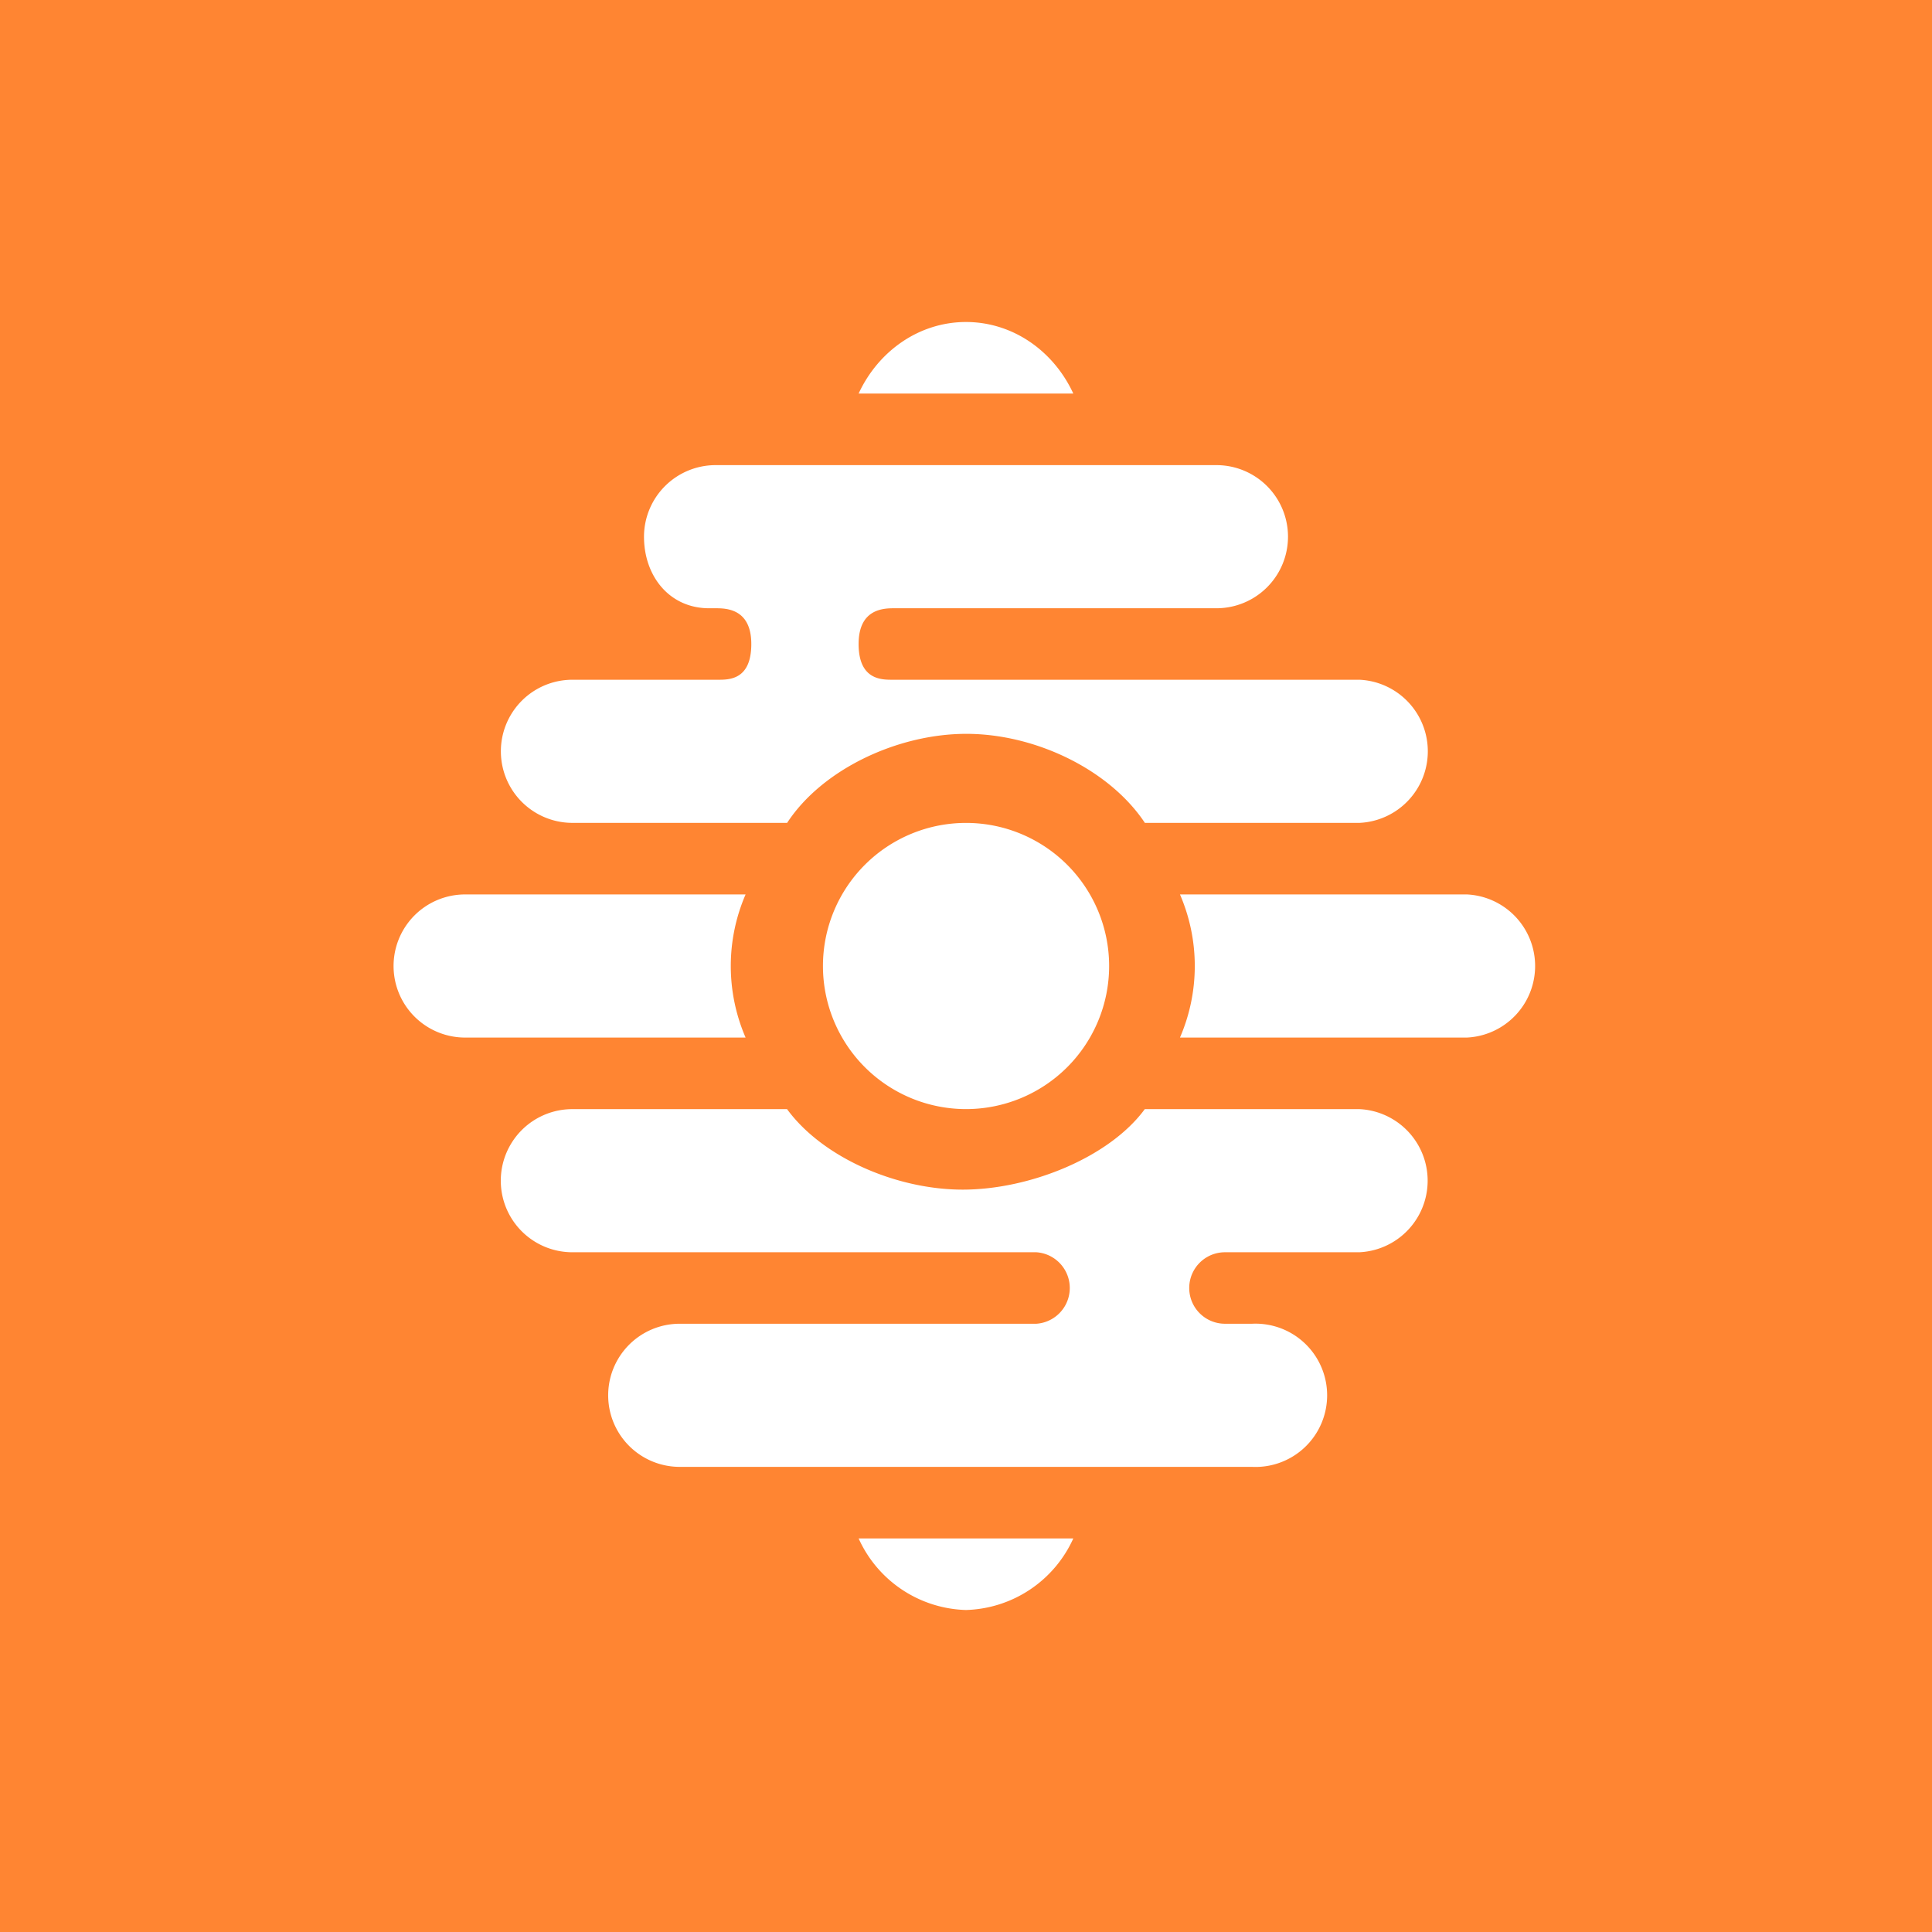 <svg xmlns="http://www.w3.org/2000/svg" width="24" height="24" fill="none" viewBox="0 0 24 24">
    <rect x="0" y="0" width="24" height="24" fill="#333333" stroke="none"/>
    <g clip-path="url(#HYVE__a)">
        <path fill="#FF8532" d="M24 0H0v24h24z"/>
        <path fill="#fff" d="M12 4c.582 0 1.089.36 1.333.889h-2.667C10.911 4.36 11.419 4 12 4m0 16a1.51 1.51 0 0 1-1.334-.889h2.667A1.51 1.51 0 0 1 12 20m1.778-8a1.777 1.777 0 1 1-3.555 0 1.777 1.777 0 0 1 3.555 0m-4 1.778H7.11a.889.889 0 1 0 0 1.778h5.764a.445.445 0 0 1 0 .888h-4.43a.889.889 0 0 0 0 1.778h7.11a.89.89 0 1 0 0-1.778h-.337a.444.444 0 1 1 0-.888h1.67a.89.89 0 0 0 0-1.778h-2.666c-.444.604-1.435 1-2.262 1s-1.743-.4-2.182-1m-.516-.889H5.778a.889.889 0 0 1 0-1.778h3.484a2.24 2.24 0 0 0 0 1.778m5.396 0a2.24 2.24 0 0 0 0-1.778h3.564a.89.89 0 0 1 0 1.778zm-5.77-7.111A.89.89 0 0 0 8 6.667c0 .489.315.889.809.889h.08c.124 0 .444 0 .444.444 0 .453-.284.444-.422.444h-1.8a.889.889 0 1 0 0 1.778h2.667c.435-.666 1.373-1.106 2.226-1.106.858 0 1.778.444 2.218 1.106h2.667a.89.89 0 0 0 0-1.778h-5.8c-.134 0-.423.005-.423-.444 0-.444.32-.444.445-.444h4a.889.889 0 1 0 0-1.778z"/>
    </g>
    <defs>
        <clipPath id="HYVE__a">
            <path fill="#fff" d="M0 0h24v24H0z"/>
        </clipPath>
    </defs>
</svg>
